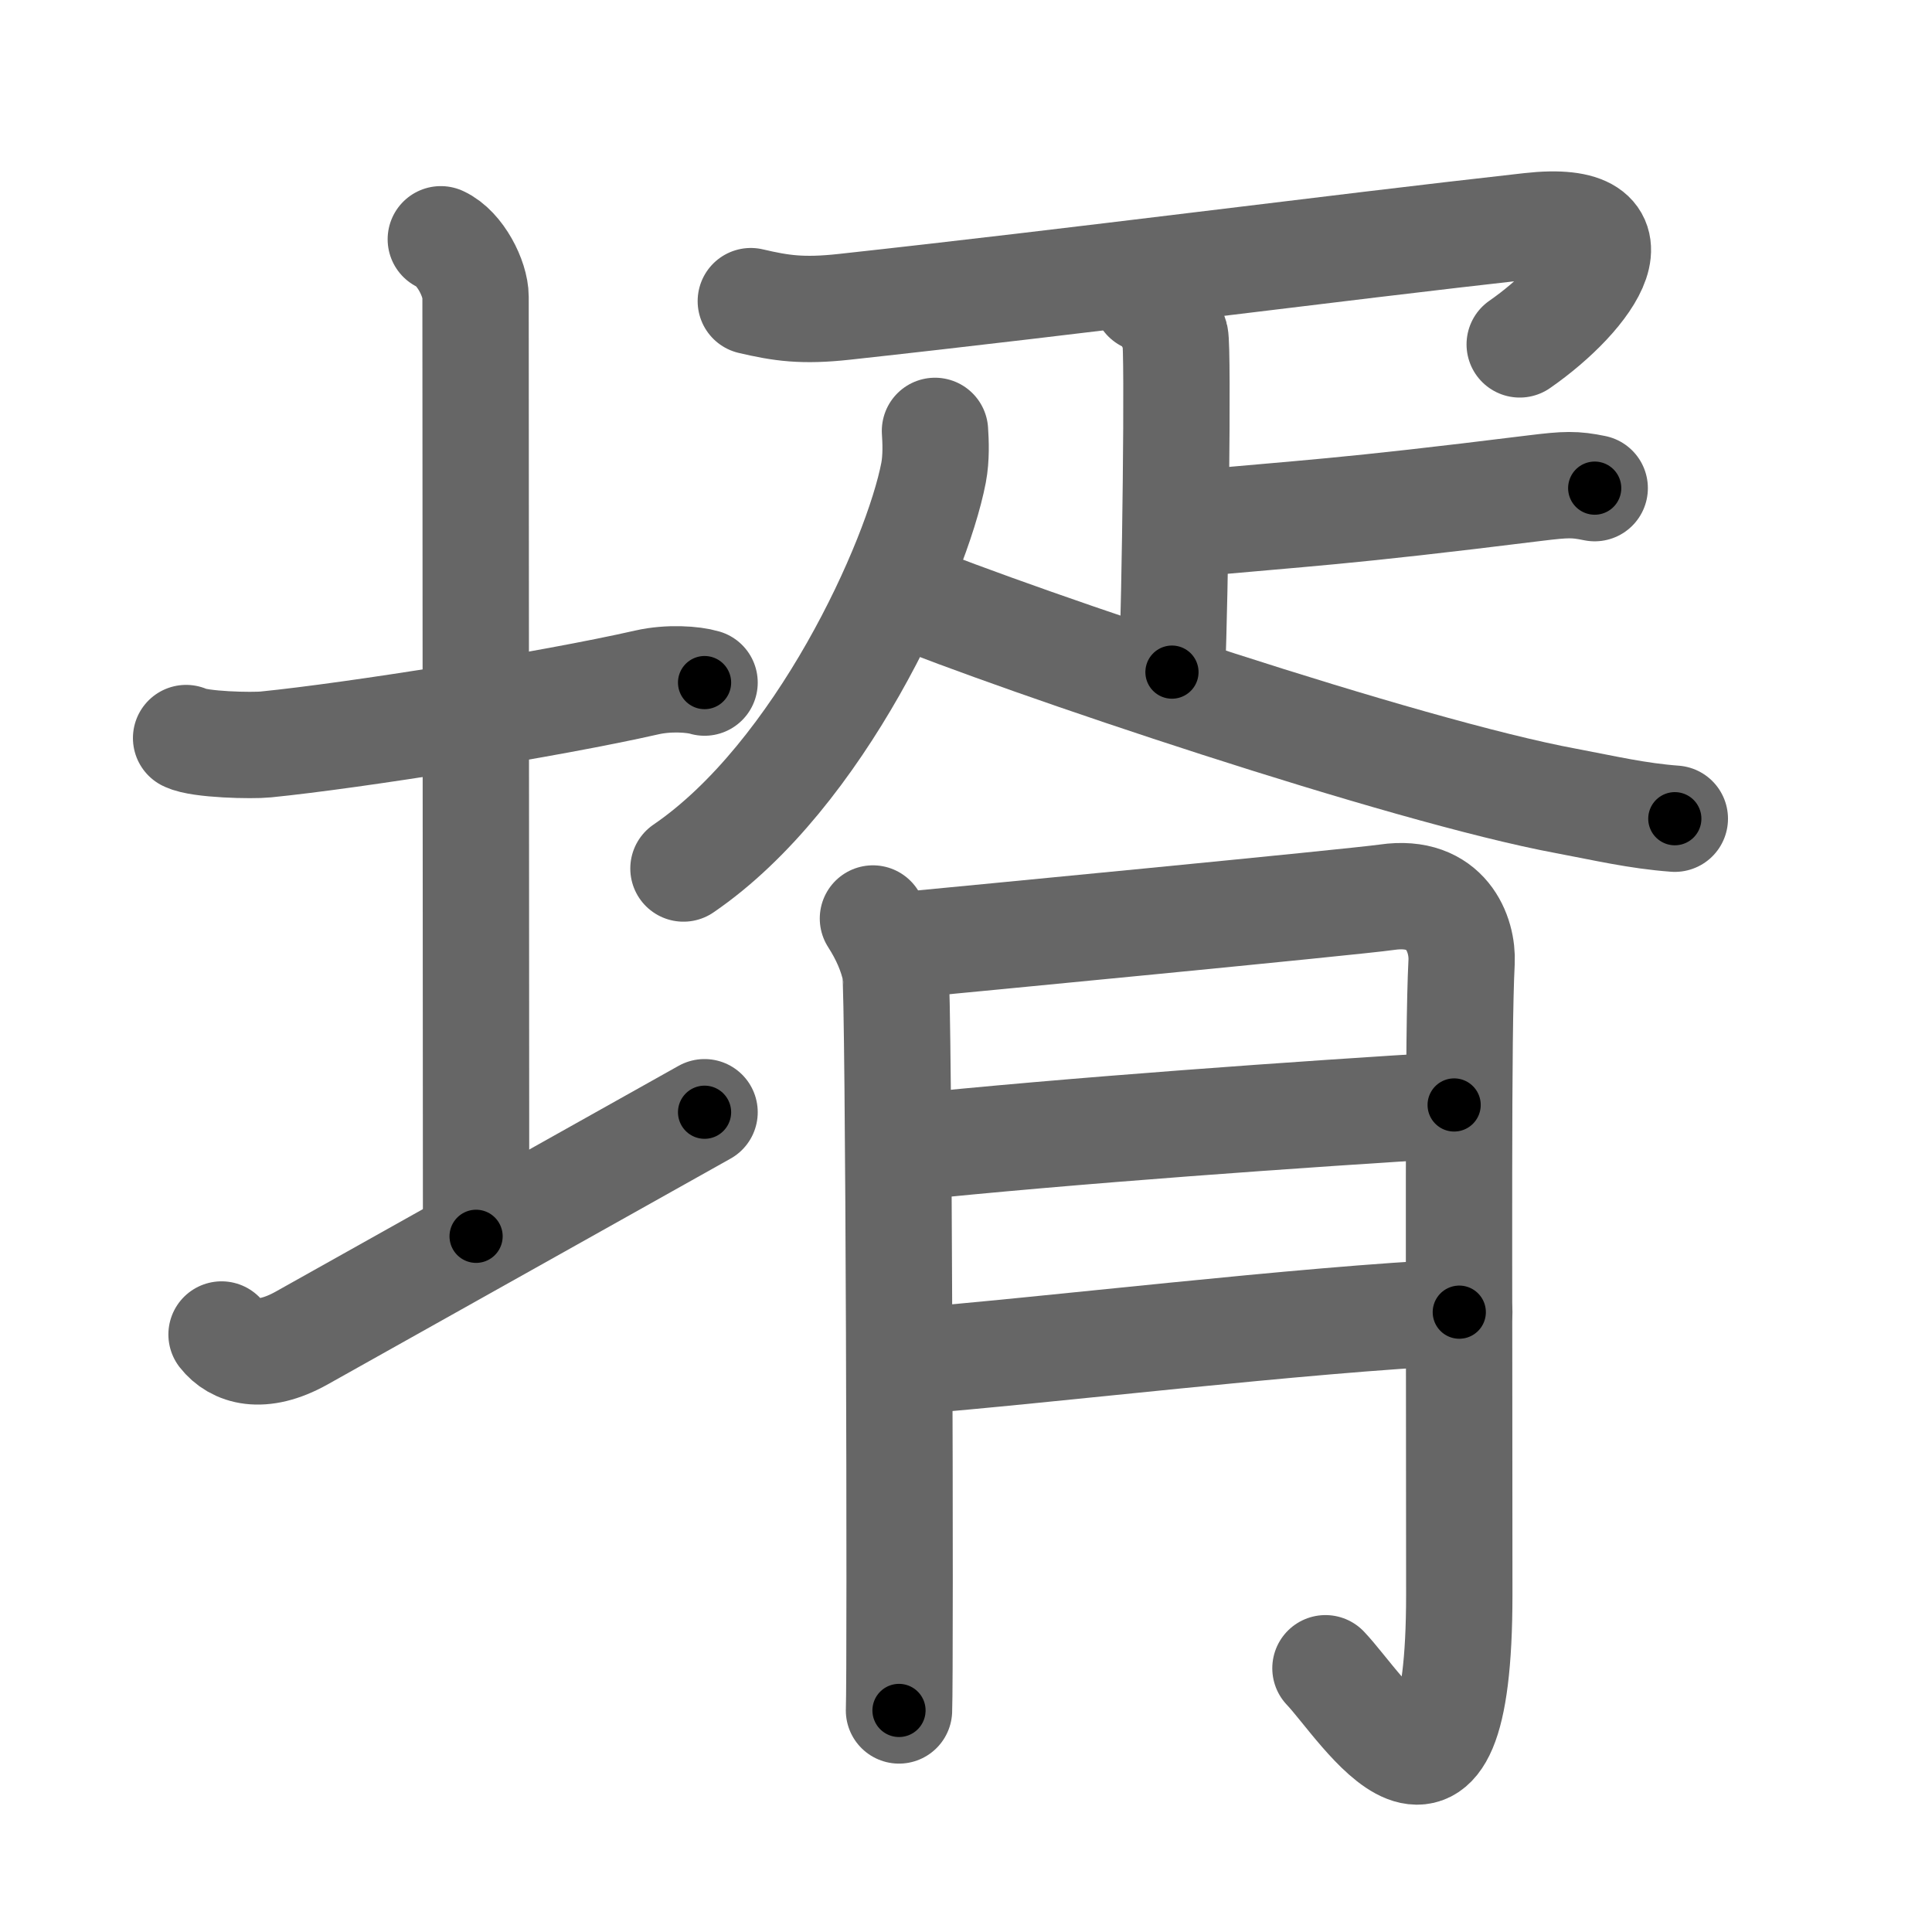 <svg xmlns="http://www.w3.org/2000/svg" width="109" height="109" viewBox="0 0 109 109" id="58fb"><g fill="none" stroke="#666" stroke-width="6" stroke-linecap="round" stroke-linejoin="round"><g><g><path d="M10.5,41.64c0.76,0.38,3.74,0.44,4.5,0.36c5-0.5,16-2.25,21.5-3.5c1.23-0.28,2.62-0.18,3.25,0.01" /><path d="M24.87,13.5c1.09,0.5,1.96,2.23,1.96,3.25c0,7.25,0.03,42.25,0.03,53" /><path d="M12.5,75.29c0.75,0.96,2.25,1.46,4.5,0.21c6.25-3.5,16.5-9.25,22.75-12.75" /></g><g><g><path d="M42.36,16.99c1.71,0.4,2.91,0.58,5.28,0.32c13.46-1.47,27.13-3.27,38.68-4.56c6.67-0.75,3.41,3.91-0.58,6.68" /><g><path d="M64.65,16.86c0.92,0.33,1.46,1.47,1.65,2.12c0.18,0.65,0,14.86-0.18,18.94" /><path d="M66.52,29.61c7.37-0.69,8.95-0.69,20.07-2.07c1.79-0.22,2.25-0.23,3.38,0" /></g><g><path d="M52.75,24.31c0.04,0.59,0.08,1.52-0.08,2.36C51.71,31.66,46.25,43.75,38.56,49" /><path d="M50.72,33.39c7.03,2.86,28.53,10.11,37.65,11.8c2.18,0.41,3.98,0.84,6.12,1" /></g></g><g><path d="M49.25,51.82c0.63,0.98,1.05,1.95,1.26,2.93s0.3,39.55,0.21,41.75" /><path d="M51.35,53.29c2.52-0.24,25.02-2.4,26.9-2.67c3.37-0.49,4.29,2.12,4.21,3.66c-0.21,4.15-0.13,15.91-0.13,35.69c0,15.53-5.45,6.35-7.55,4.15" /><path d="M50.93,64.77c9.28-0.98,22.95-1.94,31.11-2.43" /><path d="M51.22,76.81c7.6-0.59,22.31-2.38,31.11-2.78" /></g></g></g></g><g fill="none" stroke="#000" stroke-width="3" stroke-linecap="round" stroke-linejoin="round"><path d="M10.5,41.64c0.76,0.38,3.74,0.44,4.5,0.36c5-0.5,16-2.25,21.5-3.5c1.23-0.28,2.62-0.18,3.25,0.01" stroke-dasharray="29.609" stroke-dashoffset="29.609"><animate attributeName="stroke-dashoffset" values="29.609;29.609;0" dur="0.296s" fill="freeze" begin="0s;58fb.click" /></path><path d="M24.87,13.5c1.09,0.5,1.96,2.23,1.96,3.25c0,7.25,0.03,42.25,0.03,53" stroke-dasharray="56.951" stroke-dashoffset="56.951"><animate attributeName="stroke-dashoffset" values="56.951" fill="freeze" begin="58fb.click" /><animate attributeName="stroke-dashoffset" values="56.951;56.951;0" keyTimes="0;0.342;1" dur="0.866s" fill="freeze" begin="0s;58fb.click" /></path><path d="M12.5,75.29c0.75,0.96,2.25,1.46,4.5,0.21c6.25-3.5,16.5-9.25,22.75-12.75" stroke-dasharray="31.012" stroke-dashoffset="31.012"><animate attributeName="stroke-dashoffset" values="31.012" fill="freeze" begin="58fb.click" /><animate attributeName="stroke-dashoffset" values="31.012;31.012;0" keyTimes="0;0.736;1" dur="1.176s" fill="freeze" begin="0s;58fb.click" /></path><path d="M42.36,16.99c1.71,0.4,2.91,0.58,5.28,0.32c13.46-1.47,27.13-3.27,38.68-4.56c6.67-0.75,3.41,3.91-0.58,6.68" stroke-dasharray="55.934" stroke-dashoffset="55.934"><animate attributeName="stroke-dashoffset" values="55.934" fill="freeze" begin="58fb.click" /><animate attributeName="stroke-dashoffset" values="55.934;55.934;0" keyTimes="0;0.678;1" dur="1.735s" fill="freeze" begin="0s;58fb.click" /></path><path d="M64.65,16.86c0.92,0.33,1.46,1.47,1.65,2.12c0.18,0.65,0,14.86-0.18,18.94" stroke-dasharray="21.724" stroke-dashoffset="21.724"><animate attributeName="stroke-dashoffset" values="21.724" fill="freeze" begin="58fb.click" /><animate attributeName="stroke-dashoffset" values="21.724;21.724;0" keyTimes="0;0.889;1" dur="1.952s" fill="freeze" begin="0s;58fb.click" /></path><path d="M66.52,29.61c7.37-0.69,8.95-0.69,20.07-2.07c1.79-0.22,2.25-0.23,3.38,0" stroke-dasharray="23.58" stroke-dashoffset="23.58"><animate attributeName="stroke-dashoffset" values="23.58" fill="freeze" begin="58fb.click" /><animate attributeName="stroke-dashoffset" values="23.58;23.58;0" keyTimes="0;0.892;1" dur="2.188s" fill="freeze" begin="0s;58fb.click" /></path><path d="M52.75,24.31c0.04,0.59,0.08,1.52-0.08,2.36C51.71,31.66,46.25,43.75,38.56,49" stroke-dasharray="29.277" stroke-dashoffset="29.277"><animate attributeName="stroke-dashoffset" values="29.277" fill="freeze" begin="58fb.click" /><animate attributeName="stroke-dashoffset" values="29.277;29.277;0" keyTimes="0;0.882;1" dur="2.481s" fill="freeze" begin="0s;58fb.click" /></path><path d="M50.72,33.39c7.03,2.86,28.53,10.11,37.65,11.8c2.18,0.41,3.98,0.84,6.12,1" stroke-dasharray="45.698" stroke-dashoffset="45.698"><animate attributeName="stroke-dashoffset" values="45.698" fill="freeze" begin="58fb.click" /><animate attributeName="stroke-dashoffset" values="45.698;45.698;0" keyTimes="0;0.844;1" dur="2.938s" fill="freeze" begin="0s;58fb.click" /></path><path d="M49.25,51.82c0.63,0.98,1.05,1.95,1.26,2.93s0.3,39.55,0.21,41.75" stroke-dasharray="44.961" stroke-dashoffset="44.961"><animate attributeName="stroke-dashoffset" values="44.961" fill="freeze" begin="58fb.click" /><animate attributeName="stroke-dashoffset" values="44.961;44.961;0" keyTimes="0;0.867;1" dur="3.388s" fill="freeze" begin="0s;58fb.click" /></path><path d="M51.35,53.29c2.52-0.24,25.02-2.4,26.9-2.67c3.37-0.49,4.29,2.12,4.21,3.66c-0.21,4.15-0.13,15.91-0.13,35.69c0,15.53-5.45,6.35-7.55,4.15" stroke-dasharray="86.107" stroke-dashoffset="86.107"><animate attributeName="stroke-dashoffset" values="86.107" fill="freeze" begin="58fb.click" /><animate attributeName="stroke-dashoffset" values="86.107;86.107;0" keyTimes="0;0.84;1" dur="4.035s" fill="freeze" begin="0s;58fb.click" /></path><path d="M50.93,64.77c9.28-0.98,22.95-1.94,31.11-2.43" stroke-dasharray="31.208" stroke-dashoffset="31.208"><animate attributeName="stroke-dashoffset" values="31.208" fill="freeze" begin="58fb.click" /><animate attributeName="stroke-dashoffset" values="31.208;31.208;0" keyTimes="0;0.928;1" dur="4.347s" fill="freeze" begin="0s;58fb.click" /></path><path d="M51.22,76.81c7.6-0.59,22.31-2.38,31.11-2.78" stroke-dasharray="31.238" stroke-dashoffset="31.238"><animate attributeName="stroke-dashoffset" values="31.238" fill="freeze" begin="58fb.click" /><animate attributeName="stroke-dashoffset" values="31.238;31.238;0" keyTimes="0;0.933;1" dur="4.659s" fill="freeze" begin="0s;58fb.click" /></path></g></svg>